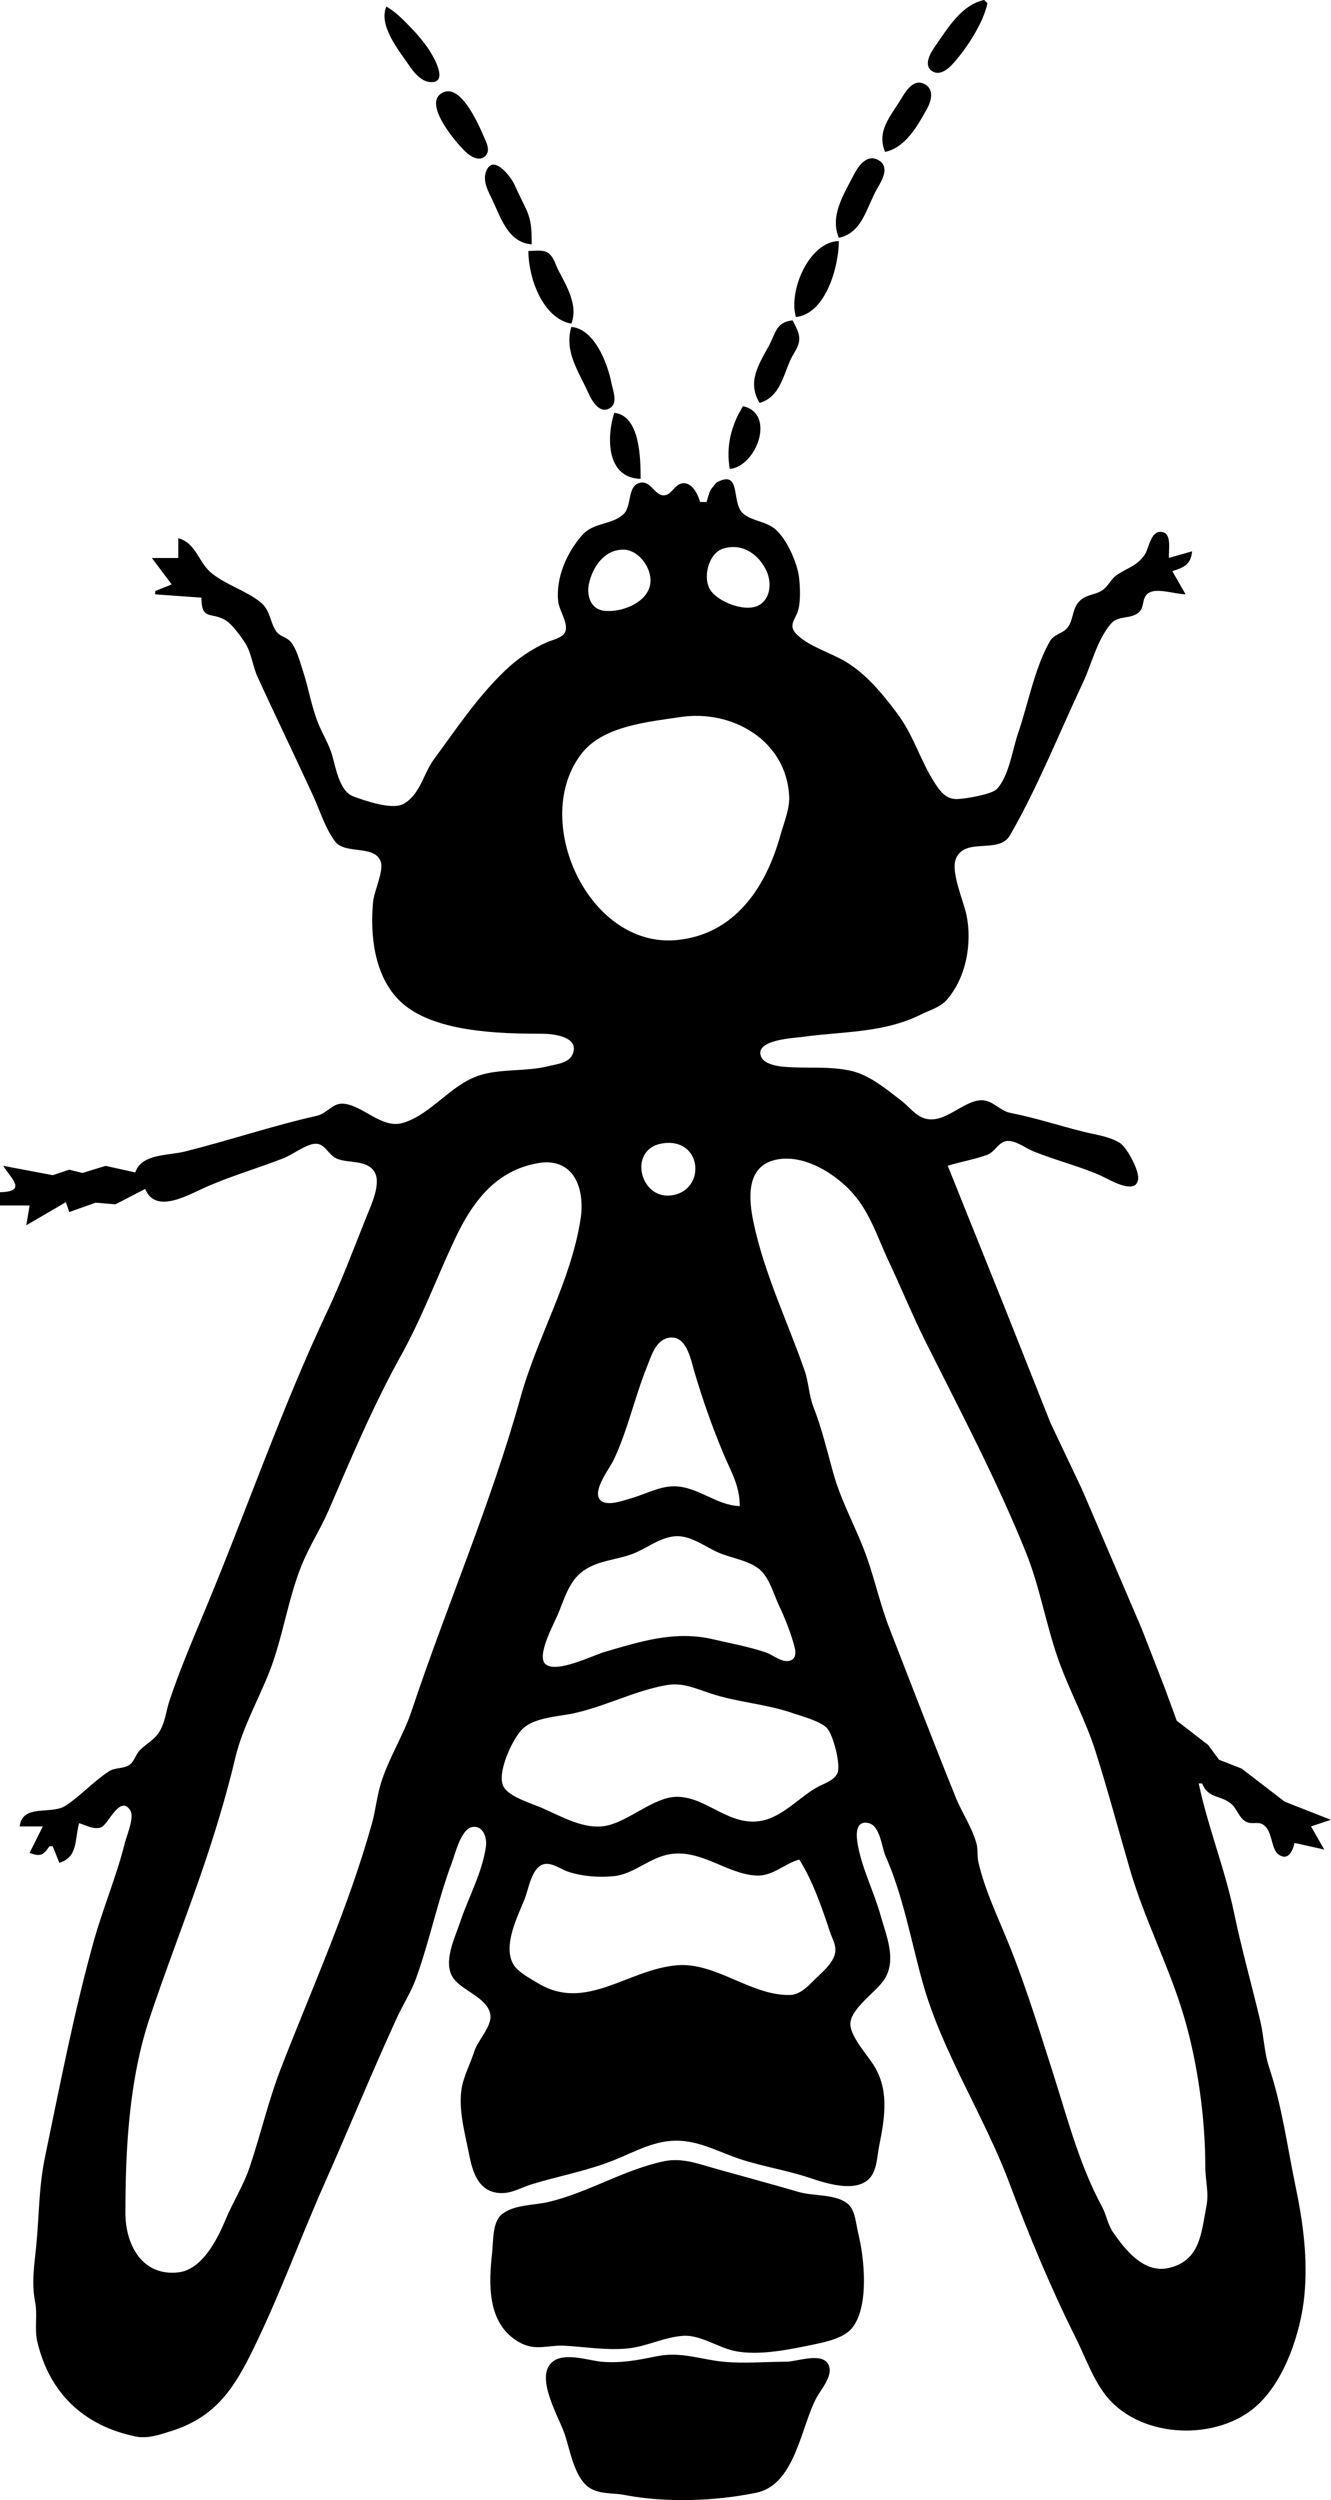 <?xml version="1.0" encoding="UTF-8" standalone="no"?>
<svg
   xmlns:dc="http://purl.org/dc/elements/1.1/"
   xmlns:cc="http://creativecommons.org/ns#"
   xmlns:rdf="http://www.w3.org/1999/02/22-rdf-syntax-ns#"
   xmlns:svg="http://www.w3.org/2000/svg"
   xmlns="http://www.w3.org/2000/svg"
   xmlns:sodipodi="http://sodipodi.sourceforge.net/DTD/sodipodi-0.dtd"
   xmlns:inkscape="http://www.inkscape.org/namespaces/inkscape"
   sodipodi:docname="firefly.svg"
   inkscape:version="1.0 (4035a4fb49, 2020-05-01)"
   id="svg205"
   version="1.1"
   viewBox="0 0 34.121 64.084"
   height="64.084mm"
   width="34.121mm">
  <defs
     id="defs199" />
  <sodipodi:namedview
     inkscape:window-maximized="1"
     inkscape:window-y="0"
     inkscape:window-x="0"
     inkscape:window-height="1144"
     inkscape:window-width="1920"
     fit-margin-bottom="0"
     fit-margin-right="0"
     fit-margin-left="0"
     fit-margin-top="0"
     showgrid="false"
     inkscape:document-rotation="0"
     inkscape:current-layer="layer1"
     inkscape:document-units="mm"
     inkscape:cy="161.21825"
     inkscape:cx="97.772819"
     inkscape:zoom="1.979899"
     inkscape:pageshadow="2"
     inkscape:pageopacity="0.0"
     borderopacity="1.0"
     bordercolor="#666666"
     pagecolor="#ffffff"
     id="base" />
  <g
     transform="translate(-1.954,-2.571)"
     id="layer1"
     inkscape:groupmode="layer"
     inkscape:label="Layer 1">
    <path
       id="path2889"
       d="m 27.269,2.655 -0.085,-0.085 c -0.579,0.122 -0.936,0.725 -1.256,1.185 -0.108,0.156 -0.313,0.475 -0.085,0.635 0.207,0.145 0.439,-0.069 0.564,-0.212 0.342,-0.388 0.755,-1.021 0.861,-1.524 m -15.409,0.085 c -0.207,0.491 0.313,1.113 0.593,1.524 0.113,0.165 0.291,0.384 0.508,0.409 0.568,0.067 0.04,-0.77 -0.07,-0.917 -0.111,-0.148 -0.225,-0.29 -0.353,-0.423 -0.211,-0.22 -0.418,-0.443 -0.677,-0.593 m 12.785,3.725 c 0.519,-0.109 0.826,-0.658 1.072,-1.101 0.108,-0.195 0.195,-0.499 -0.057,-0.635 -0.288,-0.156 -0.488,0.184 -0.607,0.381 -0.272,0.448 -0.634,0.821 -0.409,1.355 m -11.402,-1.482 c -0.403,0.309 0.416,1.262 0.649,1.482 0.113,0.106 0.324,0.245 0.48,0.127 0.187,-0.143 0.04,-0.392 -0.028,-0.55 -0.126,-0.292 -0.619,-1.427 -1.101,-1.058 m 10.216,3.683 c 0.612,-0.129 0.707,-0.788 0.988,-1.27 0.123,-0.21 0.325,-0.549 0.028,-0.72 -0.298,-0.171 -0.52,0.158 -0.635,0.381 -0.257,0.5 -0.616,1.05 -0.381,1.609 m -7.874,0.169 c 0,-0.352 -3.44e-4,-0.613 -0.155,-0.931 -0.096,-0.197 -0.193,-0.393 -0.282,-0.593 -0.09,-0.202 -0.558,-0.825 -0.734,-0.339 -0.085,0.234 0.044,0.478 0.141,0.677 0.236,0.485 0.412,1.137 1.03,1.185 m 6.773,1.863 c 0.769,-0.081 1.101,-1.301 1.101,-1.947 -0.765,0.02 -1.296,1.274 -1.101,1.947 m -6.858,-1.693 c 0,0.682 0.363,1.727 1.101,1.863 0.18,-0.455 -0.11,-0.948 -0.325,-1.355 -0.08,-0.151 -0.126,-0.369 -0.282,-0.466 -0.131,-0.081 -0.347,-0.042 -0.494,-0.042 m 5.927,3.895 c 0.507,-0.147 0.597,-0.665 0.79,-1.101 0.076,-0.17 0.21,-0.316 0.226,-0.508 0.016,-0.189 -0.093,-0.346 -0.169,-0.508 -0.436,0.046 -0.435,0.342 -0.621,0.677 -0.269,0.484 -0.54,0.92 -0.226,1.439 m -4.826,-1.947 c -0.184,0.637 0.182,1.127 0.437,1.693 0.085,0.188 0.288,0.563 0.564,0.381 0.198,-0.13 0.062,-0.46 0.028,-0.635 -0.102,-0.522 -0.444,-1.393 -1.03,-1.439 m 4.403,2.032 c -0.305,0.484 -0.442,1.045 -0.339,1.609 0.694,-0.073 1.181,-1.427 0.339,-1.609 m -3.302,0.169 c -0.195,0.618 -0.209,1.67 0.677,1.693 0,-0.522 -0.014,-1.622 -0.677,-1.693 m 2.371,2.286 h -0.169 c -0.058,-0.201 -0.227,-0.563 -0.508,-0.466 -0.156,0.054 -0.244,0.296 -0.423,0.296 -0.238,0 -0.323,-0.368 -0.593,-0.325 -0.354,0.057 -0.218,0.597 -0.437,0.804 -0.3,0.283 -0.764,0.206 -1.058,0.536 -0.396,0.445 -0.68,1.086 -0.621,1.693 0.022,0.228 0.23,0.511 0.198,0.734 -0.029,0.199 -0.304,0.249 -0.452,0.31 -0.397,0.166 -0.79,0.436 -1.101,0.734 -0.726,0.696 -1.244,1.485 -1.834,2.286 -0.264,0.359 -0.357,0.923 -0.79,1.143 -0.297,0.151 -0.981,-0.093 -1.27,-0.198 -0.349,-0.127 -0.45,-0.719 -0.536,-1.03 -0.085,-0.304 -0.251,-0.559 -0.367,-0.847 -0.174,-0.433 -0.248,-0.913 -0.395,-1.355 -0.071,-0.213 -0.166,-0.587 -0.325,-0.748 -0.112,-0.114 -0.277,-0.125 -0.367,-0.268 -0.153,-0.243 -0.142,-0.531 -0.395,-0.734 -0.361,-0.288 -0.875,-0.441 -1.242,-0.734 -0.353,-0.283 -0.39,-0.767 -0.861,-0.903 v 0.508 h -0.677 l 0.508,0.677 -0.423,0.169 v 0.085 l 1.185,0.085 c 0,0.636 0.291,0.328 0.677,0.621 0.142,0.107 0.375,0.425 0.466,0.579 0.136,0.23 0.18,0.578 0.296,0.833 0.466,1.017 0.96,2.032 1.425,3.048 0.175,0.382 0.31,0.833 0.564,1.171 0.256,0.34 1.025,0.071 1.171,0.522 0.076,0.234 -0.172,0.75 -0.198,1.016 -0.083,0.858 0.03,1.902 0.677,2.54 0.825,0.812 2.556,0.847 3.641,0.847 0.256,0 0.97,0.058 0.804,0.508 -0.091,0.248 -0.422,0.271 -0.635,0.325 -0.571,0.143 -1.231,0.058 -1.778,0.24 -0.728,0.242 -1.232,1.004 -1.947,1.214 -0.541,0.158 -1.019,-0.451 -1.524,-0.494 -0.273,-0.023 -0.423,0.253 -0.677,0.31 -1.146,0.258 -2.247,0.632 -3.387,0.917 -0.424,0.106 -1.118,0.054 -1.27,0.536 l -0.762,-0.169 -0.593,0.183 -0.339,-0.085 -0.423,0.141 -1.27,-0.24 c 0.214,0.34 0.62,0.659 -0.085,0.677 v 0.339 h 0.762 l -0.085,0.508 1.016,-0.593 0.085,0.254 0.677,-0.24 0.508,0.042 0.762,-0.395 c 0.272,0.671 1.131,0.135 1.609,-0.07 0.638,-0.275 1.302,-0.469 1.947,-0.72 0.228,-0.089 0.611,-0.391 0.847,-0.367 0.216,0.022 0.309,0.297 0.508,0.381 0.306,0.129 0.785,0.017 0.974,0.353 0.163,0.289 -0.087,0.827 -0.198,1.101 -0.333,0.827 -0.637,1.652 -1.016,2.455 -1.168,2.473 -2.067,5.095 -3.119,7.62 -0.323,0.776 -0.666,1.573 -0.931,2.371 -0.093,0.28 -0.113,0.602 -0.296,0.847 -0.134,0.18 -0.335,0.274 -0.48,0.437 -0.103,0.116 -0.127,0.282 -0.268,0.367 -0.154,0.092 -0.349,0.051 -0.508,0.155 -0.393,0.256 -0.715,0.617 -1.101,0.875 -0.372,0.248 -1.118,-0.056 -1.185,0.536 h 0.593 l -0.339,0.677 c 0.262,0.103 0.355,0.067 0.508,-0.169 h 0.085 l 0.169,0.423 c 0.489,-0.145 0.389,-0.604 0.508,-1.016 0.171,0.054 0.401,0.187 0.579,0.099 0.175,-0.088 0.476,-0.837 0.734,-0.423 0.109,0.175 -0.093,0.641 -0.141,0.833 -0.21,0.839 -0.568,1.691 -0.804,2.54 -0.504,1.814 -0.858,3.66 -1.242,5.503 -0.162,0.779 -0.149,1.499 -0.226,2.286 -0.048,0.497 -0.126,0.938 -0.028,1.439 0.065,0.335 -0.022,0.684 0.056,1.016 0.313,1.326 1.198,2.153 2.512,2.427 0.316,0.066 0.632,-0.045 0.931,-0.141 1.053,-0.336 1.539,-0.989 2.018,-1.947 0.723,-1.445 1.252,-2.934 1.905,-4.403 0.624,-1.404 1.212,-2.844 1.849,-4.233 0.157,-0.343 0.365,-0.658 0.494,-1.016 0.35,-0.969 0.556,-2 0.917,-2.963 0.086,-0.23 0.237,-0.867 0.522,-0.917 0.286,-0.05 0.382,0.28 0.353,0.494 -0.094,0.677 -0.451,1.311 -0.663,1.947 -0.134,0.402 -0.456,1.043 -0.169,1.439 0.234,0.324 0.879,0.498 0.945,0.931 0.045,0.294 -0.32,0.653 -0.409,0.931 -0.083,0.259 -0.204,0.506 -0.282,0.762 -0.179,0.584 0.03,1.292 0.141,1.863 0.093,0.478 0.245,1.016 0.847,1.016 0.268,0 0.516,-0.151 0.762,-0.226 0.71,-0.217 1.424,-0.342 2.117,-0.621 0.56,-0.225 1.065,-0.529 1.693,-0.494 0.54,0.03 1.021,0.298 1.524,0.466 0.583,0.194 1.197,0.286 1.778,0.48 0.42,0.14 1.158,0.384 1.524,0.042 0.214,-0.2 0.215,-0.558 0.268,-0.833 0.134,-0.687 0.271,-1.383 -0.099,-2.032 -0.164,-0.288 -0.621,-0.765 -0.635,-1.101 -0.017,-0.41 0.695,-0.853 0.889,-1.185 0.294,-0.505 0.031,-1.091 -0.113,-1.609 -0.168,-0.604 -0.457,-1.152 -0.579,-1.778 -0.04,-0.205 -0.109,-0.676 0.268,-0.593 0.301,0.067 0.337,0.62 0.437,0.847 0.447,1.006 0.65,2.154 0.945,3.217 0.501,1.804 1.575,3.418 2.23,5.165 0.512,1.366 1.055,2.675 1.707,3.979 0.245,0.49 0.446,1.082 0.804,1.51 0.903,1.08 2.866,1.126 3.866,0.183 0.696,-0.656 1.095,-1.86 1.185,-2.794 0.092,-0.945 -0.035,-1.881 -0.226,-2.794 -0.214,-1.027 -0.343,-2.045 -0.677,-3.048 -0.128,-0.383 -0.134,-0.796 -0.226,-1.185 -0.221,-0.935 -0.482,-1.855 -0.677,-2.794 -0.233,-1.117 -0.67,-2.194 -0.903,-3.302 h 0.085 c 0.172,0.402 0.464,0.286 0.748,0.522 0.149,0.124 0.196,0.352 0.367,0.452 0.181,0.106 0.344,-0.04 0.508,0.127 0.185,0.188 0.155,0.589 0.339,0.72 0.253,0.181 0.37,-0.113 0.409,-0.296 l 0.762,0.169 -0.339,-0.593 0.508,-0.169 -1.185,-0.466 -1.101,-0.847 -0.579,-0.226 -0.282,-0.381 -0.804,-0.621 -0.31,-0.847 -0.593,-1.524 -1.524,-3.556 -0.804,-1.693 -1.143,-2.879 -1.496,-3.725 c 0.326,-0.103 0.701,-0.163 1.016,-0.282 0.202,-0.076 0.289,-0.337 0.508,-0.353 0.222,-0.016 0.481,0.189 0.677,0.268 0.563,0.227 1.138,0.368 1.693,0.607 0.212,0.091 0.934,0.547 0.988,0.099 0.026,-0.219 -0.291,-0.821 -0.48,-0.931 -0.288,-0.167 -0.616,-0.203 -0.931,-0.282 -0.624,-0.156 -1.233,-0.357 -1.863,-0.48 -0.284,-0.055 -0.46,-0.341 -0.762,-0.325 -0.473,0.026 -0.934,0.62 -1.439,0.466 -0.238,-0.073 -0.402,-0.306 -0.593,-0.452 -0.373,-0.285 -0.805,-0.652 -1.27,-0.762 -0.59,-0.139 -1.182,-0.055 -1.778,-0.113 -0.167,-0.016 -0.477,-0.075 -0.55,-0.254 -0.179,-0.436 0.826,-0.476 1.058,-0.508 1.048,-0.146 2.077,-0.093 3.048,-0.579 0.212,-0.106 0.487,-0.182 0.649,-0.367 0.503,-0.572 0.661,-1.454 0.508,-2.187 -0.072,-0.346 -0.411,-1.104 -0.268,-1.439 0.238,-0.558 1.1,-0.103 1.383,-0.593 0.711,-1.23 1.255,-2.608 1.863,-3.895 0.233,-0.493 0.363,-1.097 0.72,-1.524 0.195,-0.233 0.505,-0.112 0.72,-0.296 0.163,-0.14 0.058,-0.387 0.268,-0.508 0.213,-0.122 0.681,0.042 0.931,0.042 l -0.339,-0.593 c 0.31,-0.098 0.472,-0.169 0.508,-0.508 l -0.593,0.169 c -0.019,-0.18 0.082,-0.616 -0.169,-0.663 -0.303,-0.058 -0.336,0.405 -0.452,0.579 -0.202,0.302 -0.469,0.341 -0.734,0.536 -0.136,0.1 -0.202,0.268 -0.339,0.367 -0.188,0.136 -0.418,0.11 -0.593,0.282 -0.199,0.196 -0.155,0.453 -0.296,0.663 -0.118,0.176 -0.356,0.18 -0.466,0.367 -0.387,0.66 -0.569,1.637 -0.818,2.357 -0.142,0.409 -0.236,1.119 -0.55,1.439 -0.135,0.138 -0.793,0.245 -1.002,0.254 -0.297,0.012 -0.446,-0.194 -0.593,-0.423 -0.37,-0.579 -0.534,-1.21 -0.96,-1.778 -0.371,-0.494 -0.788,-1.005 -1.326,-1.326 -0.372,-0.222 -0.979,-0.401 -1.27,-0.72 -0.193,-0.211 -0.01,-0.36 0.057,-0.579 0.072,-0.236 0.055,-0.602 0.028,-0.847 -0.042,-0.378 -0.316,-0.991 -0.607,-1.242 -0.233,-0.201 -0.585,-0.205 -0.818,-0.395 -0.334,-0.271 -0.03,-1.159 -0.691,-0.804 l -0.127,0.155 c -0.068,0.094 -0.093,0.231 -0.127,0.339 m -2.117,1.228 c 0.421,0.018 0.785,0.567 0.649,0.974 -0.14,0.42 -0.743,0.639 -1.157,0.593 -0.343,-0.039 -0.453,-0.379 -0.395,-0.677 0.085,-0.437 0.405,-0.91 0.903,-0.889 m 2.54,-0.028 c 0.494,-0.153 0.916,0.145 1.115,0.579 0.143,0.312 0.097,0.771 -0.268,0.903 -0.339,0.123 -0.952,-0.116 -1.157,-0.395 -0.231,-0.315 -0.072,-0.968 0.31,-1.087 m -1.101,4.318 c 1.323,-0.202 2.715,0.59 2.794,2.018 0.019,0.335 -0.138,0.699 -0.226,1.016 -0.366,1.316 -1.158,2.536 -2.653,2.681 -2.275,0.221 -3.778,-3.103 -2.427,-4.798 0.555,-0.696 1.709,-0.795 2.512,-0.917 m -0.423,10.922 c 1.015,-0.127 1.088,1.251 0.169,1.341 -0.798,0.078 -1.094,-1.225 -0.169,-1.341 m 2.879,0.423 c 0.675,-0.141 1.406,0.291 1.863,0.748 0.529,0.529 0.722,1.21 1.03,1.863 0.315,0.667 0.6,1.368 0.931,2.032 0.892,1.784 1.834,3.562 2.582,5.419 0.353,0.875 0.51,1.822 0.818,2.709 0.277,0.799 0.702,1.564 0.96,2.371 0.321,1.005 0.595,2.039 0.889,3.048 0.38,1.304 1.019,2.513 1.397,3.81 0.343,1.177 0.536,2.582 0.536,3.81 0,0.361 0.098,0.659 0.028,1.016 -0.131,0.674 -0.153,1.39 -0.96,1.58 -0.631,0.149 -1.107,-0.444 -1.425,-0.903 -0.15,-0.217 -0.173,-0.449 -0.296,-0.677 -0.571,-1.055 -0.879,-2.249 -1.242,-3.387 -0.351,-1.098 -0.7,-2.236 -1.129,-3.302 -0.276,-0.685 -0.618,-1.386 -0.79,-2.117 -0.04,-0.168 -0.008,-0.342 -0.056,-0.508 -0.122,-0.419 -0.375,-0.786 -0.536,-1.185 -0.581,-1.442 -1.131,-2.873 -1.693,-4.318 -0.225,-0.58 -0.362,-1.195 -0.564,-1.778 -0.259,-0.747 -0.661,-1.431 -0.875,-2.201 -0.16,-0.575 -0.29,-1.134 -0.508,-1.693 -0.117,-0.301 -0.121,-0.629 -0.226,-0.931 -0.437,-1.258 -1.037,-2.488 -1.312,-3.81 -0.122,-0.586 -0.2,-1.432 0.579,-1.595 m -6.096,0.085 c 0.919,-0.153 1.203,0.666 1.087,1.425 -0.244,1.598 -1.111,3.034 -1.538,4.572 -0.765,2.753 -1.895,5.345 -2.794,8.043 -0.215,0.643 -0.593,1.218 -0.79,1.863 -0.1,0.328 -0.134,0.684 -0.226,1.016 -0.592,2.133 -1.528,4.207 -2.328,6.265 -0.319,0.82 -0.525,1.703 -0.804,2.54 -0.159,0.477 -0.43,0.896 -0.621,1.355 -0.211,0.505 -0.599,1.286 -1.214,1.355 -0.925,0.103 -1.355,-0.707 -1.355,-1.524 0,-1.651 0.095,-3.419 0.621,-4.995 0.408,-1.223 0.876,-2.425 1.298,-3.641 0.342,-0.984 0.666,-2.042 0.903,-3.048 0.175,-0.742 0.597,-1.488 0.875,-2.201 0.341,-0.878 0.466,-1.835 0.818,-2.709 0.2,-0.496 0.495,-0.949 0.706,-1.439 0.586,-1.362 1.142,-2.682 1.863,-3.979 0.521,-0.938 0.912,-1.996 1.369,-2.963 0.438,-0.928 1.039,-1.751 2.131,-1.933 m 5.165,8.791 c -0.599,-0.016 -1.079,-0.508 -1.693,-0.508 -0.368,0 -0.752,0.213 -1.101,0.31 -0.193,0.054 -0.658,0.236 -0.804,0.014 -0.162,-0.246 0.264,-0.785 0.367,-1.002 0.359,-0.76 0.535,-1.596 0.847,-2.371 0.105,-0.26 0.215,-0.666 0.522,-0.748 0.479,-0.128 0.598,0.511 0.691,0.833 0.208,0.714 0.461,1.428 0.748,2.117 0.2,0.479 0.423,0.823 0.423,1.355 m -1.693,0.776 c 0.391,-0.049 0.768,0.238 1.101,0.395 0.343,0.162 0.803,0.205 1.101,0.452 0.245,0.202 0.362,0.638 0.494,0.917 0.153,0.324 0.326,0.754 0.409,1.101 0.032,0.134 0.019,0.288 -0.141,0.325 -0.202,0.046 -0.414,-0.15 -0.593,-0.212 -0.42,-0.146 -0.918,-0.236 -1.355,-0.339 -0.98,-0.231 -1.857,0.051 -2.794,0.325 -0.301,0.088 -1.23,0.556 -1.51,0.31 -0.234,-0.206 0.203,-1.006 0.31,-1.256 0.145,-0.336 0.257,-0.75 0.522,-1.016 0.372,-0.372 0.89,-0.375 1.355,-0.536 0.374,-0.13 0.694,-0.415 1.101,-0.466 m -0.169,3.81 c 0.399,-0.067 0.736,0.09 1.101,0.212 0.689,0.23 1.433,0.271 2.117,0.508 0.24,0.083 0.718,0.204 0.889,0.395 0.151,0.169 0.359,0.954 0.254,1.157 -0.1,0.194 -0.376,0.263 -0.55,0.367 -0.443,0.264 -0.843,0.719 -1.355,0.833 -0.845,0.188 -1.435,-0.607 -2.201,-0.607 -0.579,0 -1.196,0.596 -1.778,0.734 -0.575,0.136 -1.185,-0.233 -1.693,-0.452 -0.263,-0.113 -0.829,-0.279 -0.974,-0.536 -0.194,-0.344 0.234,-1.255 0.494,-1.496 0.314,-0.291 0.925,-0.306 1.326,-0.395 0.8,-0.178 1.569,-0.586 2.371,-0.72 m 3.387,4.473 c 0.35,0.555 0.584,1.243 0.79,1.863 0.068,0.204 0.188,0.367 0.113,0.593 -0.08,0.239 -0.306,0.422 -0.48,0.593 -0.188,0.185 -0.39,0.419 -0.677,0.423 -0.987,0.014 -1.89,-0.844 -2.879,-0.762 -1.267,0.106 -2.33,1.198 -3.556,0.466 -0.187,-0.112 -0.522,-0.291 -0.635,-0.48 -0.289,-0.481 0.107,-1.244 0.282,-1.679 0.106,-0.264 0.185,-0.854 0.522,-0.903 0.199,-0.029 0.413,0.138 0.593,0.198 0.364,0.121 0.803,0.155 1.185,0.113 0.513,-0.057 0.908,-0.483 1.439,-0.564 0.797,-0.122 1.445,0.508 2.201,0.55 0.422,0.023 0.723,-0.31 1.101,-0.409 m -3.471,7.733 c -1.022,0.213 -1.94,0.803 -2.963,1.044 -0.37,0.087 -0.868,0.061 -1.185,0.31 -0.252,0.198 -0.221,0.695 -0.254,0.988 -0.089,0.8 -0.132,1.814 0.677,2.286 0.432,0.252 0.743,0.074 1.185,0.099 0.529,0.029 1.069,0.123 1.609,0.07 0.485,-0.047 0.958,-0.298 1.439,-0.325 0.416,-0.023 0.869,0.286 1.27,0.381 0.635,0.15 1.492,-0.039 2.117,-0.169 0.288,-0.06 0.718,-0.162 0.917,-0.395 0.464,-0.543 0.327,-1.824 0.169,-2.455 -0.056,-0.222 -0.071,-0.571 -0.254,-0.734 -0.301,-0.267 -0.892,-0.204 -1.256,-0.31 -0.704,-0.205 -1.407,-0.396 -2.117,-0.593 -0.453,-0.126 -0.875,-0.297 -1.355,-0.198 m -0.169,4.995 c -0.482,0.1 -0.938,0.19 -1.439,0.141 -0.347,-0.034 -0.955,-0.25 -1.256,0.014 -0.446,0.391 0.176,1.403 0.325,1.849 0.138,0.413 0.236,1.057 0.593,1.341 0.255,0.203 0.632,0.154 0.931,0.212 1.049,0.204 2.331,0.163 3.387,-0.056 0.991,-0.207 1.136,-1.665 1.538,-2.427 0.117,-0.221 0.492,-0.629 0.282,-0.903 -0.197,-0.257 -0.791,-0.028 -1.058,-0.028 -0.528,0 -1.084,0.051 -1.609,0 -0.579,-0.056 -1.089,-0.267 -1.693,-0.141 z"
       style="fill:#000000;stroke:none;stroke-width:0.085" />
  </g>
</svg>
